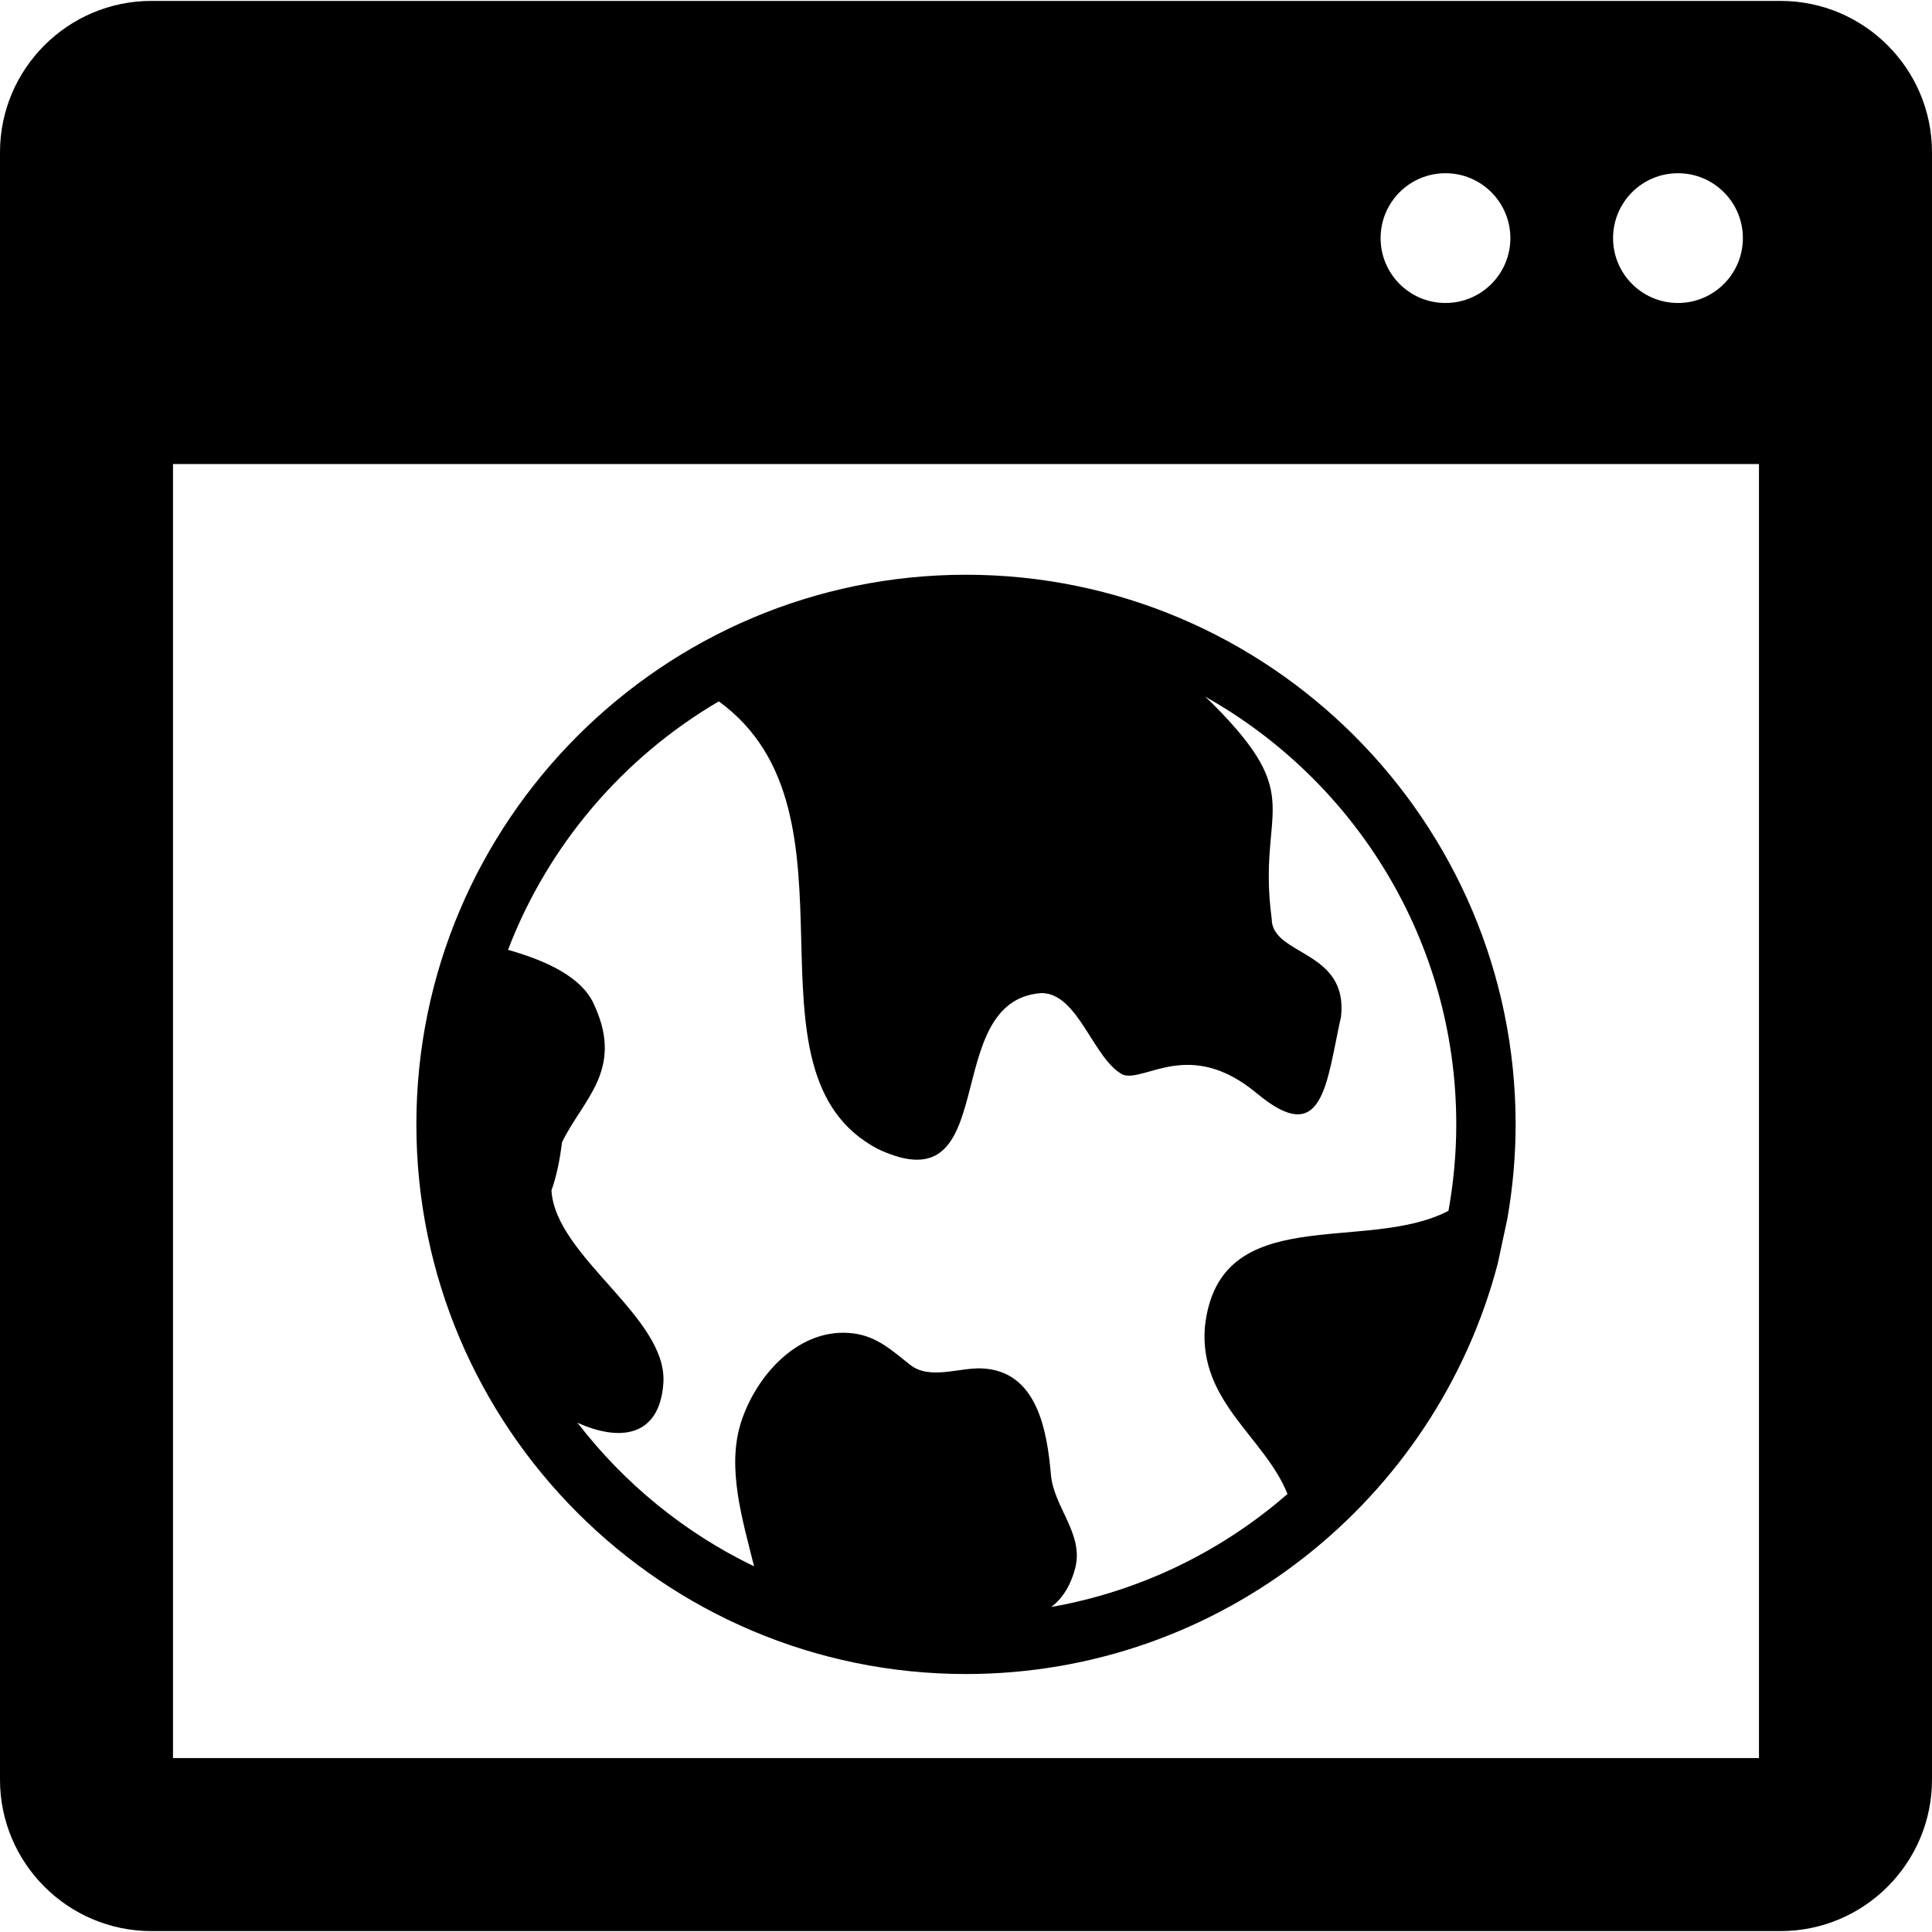 <?xml version="1.0" encoding="iso-8859-1"?>
<!-- Generator: Adobe Illustrator 16.0.0, SVG Export Plug-In . SVG Version: 6.00 Build 0)  -->
<!DOCTYPE svg PUBLIC "-//W3C//DTD SVG 1.1//EN" "http://www.w3.org/Graphics/SVG/1.1/DTD/svg11.dtd">
<svg version="1.1" id="Capa_1" xmlns="http://www.w3.org/2000/svg" xmlns:xlink="http://www.w3.org/1999/xlink" x="0px" y="0px"
	 width="468.062px" height="468.062px" viewBox="0 0 468.062 468.062" style="enable-background:new 0 0 468.062 468.062;"
	 xml:space="preserve">
<g>
	<path d="M431.379,0.222h-394.7C16.458,0.222,0,16.671,0,36.895v394.268c0,20.221,16.458,36.677,36.679,36.677h394.7
		c20.228,0,36.683-16.456,36.683-36.677V36.895C468.062,16.665,451.606,0.222,431.379,0.222z M406.519,41.966
		c8.689,0,15.723,7.04,15.723,15.72c0,8.683-7.033,15.717-15.723,15.717c-8.688,0-15.723-7.04-15.723-15.717
		C390.796,49.006,397.83,41.966,406.519,41.966z M350.189,41.966c8.688,0,15.723,7.04,15.723,15.72
		c0,8.683-7.034,15.717-15.723,15.717c-8.684,0-15.711-7.04-15.711-15.717C334.479,49.006,341.506,41.966,350.189,41.966z
		 M426.148,425.921H41.913V112.426h384.229v313.495H426.148z M234.03,405.563c61.792,0,113.877-42.314,128.838-99.483l2.322-10.853
		c1.289-7.424,1.998-15.043,1.998-22.827c0-73.423-59.734-133.158-133.158-133.158c-73.423,0-133.157,59.734-133.157,133.158
		C100.873,345.824,160.607,405.563,234.03,405.563z M133.601,288.396c1.173-3.222,2.021-7.259,2.553-11.645
		c5.03-10.386,14.975-17.438,7.929-33.018c-2.938-7.158-12.04-11.05-21.004-13.622c9.708-25.377,27.878-46.6,51.06-60.192
		c37.253,27.023,3.124,89.891,38.574,108.462c30.591,14.393,14.393-35.99,39.593-37.793c8.996,0,12.59,16.195,19.795,19.801
		c5.397,1.797,16.196-9.002,32.386,4.492c16.195,13.5,16.798-2.394,20.403-18.596c1.797-16.192-16.798-14.69-16.798-23.692
		c-3.605-26.989,8.996-28.792-14.398-52.184c-0.532-0.535-1.135-1.084-1.727-1.637c36.269,20.351,60.84,59.161,60.84,103.627
		c0,7.152-0.668,14.139-1.886,20.942c-20.091,10.532-55.762-2.726-59.024,28.212c-1.39,18.163,14.505,26.599,20.02,40.394
		c-15.93,13.873-35.565,23.561-57.229,27.373c3.057-2.27,4.959-5.946,5.846-9.594c1.992-8.168-5.225-14.605-5.922-22.407
		c-0.94-10.634-3.287-25.339-16.905-25.8c-5.438-0.178-12.525,2.824-17.174-0.846c-4.291-3.381-7.941-6.821-13.571-7.602
		c-13.205-1.832-23.823,10.113-27.458,21.58c-3.499,11.042,0.411,23.602,3.183,34.82c-16.852-8.115-31.487-20.108-42.794-34.797
		c9.909,4.505,19.831,3.777,20.817-9.492C161.901,319.154,134.562,304.543,133.601,288.396z"/>
</g>
<g>
</g>
<g>
</g>
<g>
</g>
<g>
</g>
<g>
</g>
<g>
</g>
<g>
</g>
<g>
</g>
<g>
</g>
<g>
</g>
<g>
</g>
<g>
</g>
<g>
</g>
<g>
</g>
<g>
</g>
</svg>
